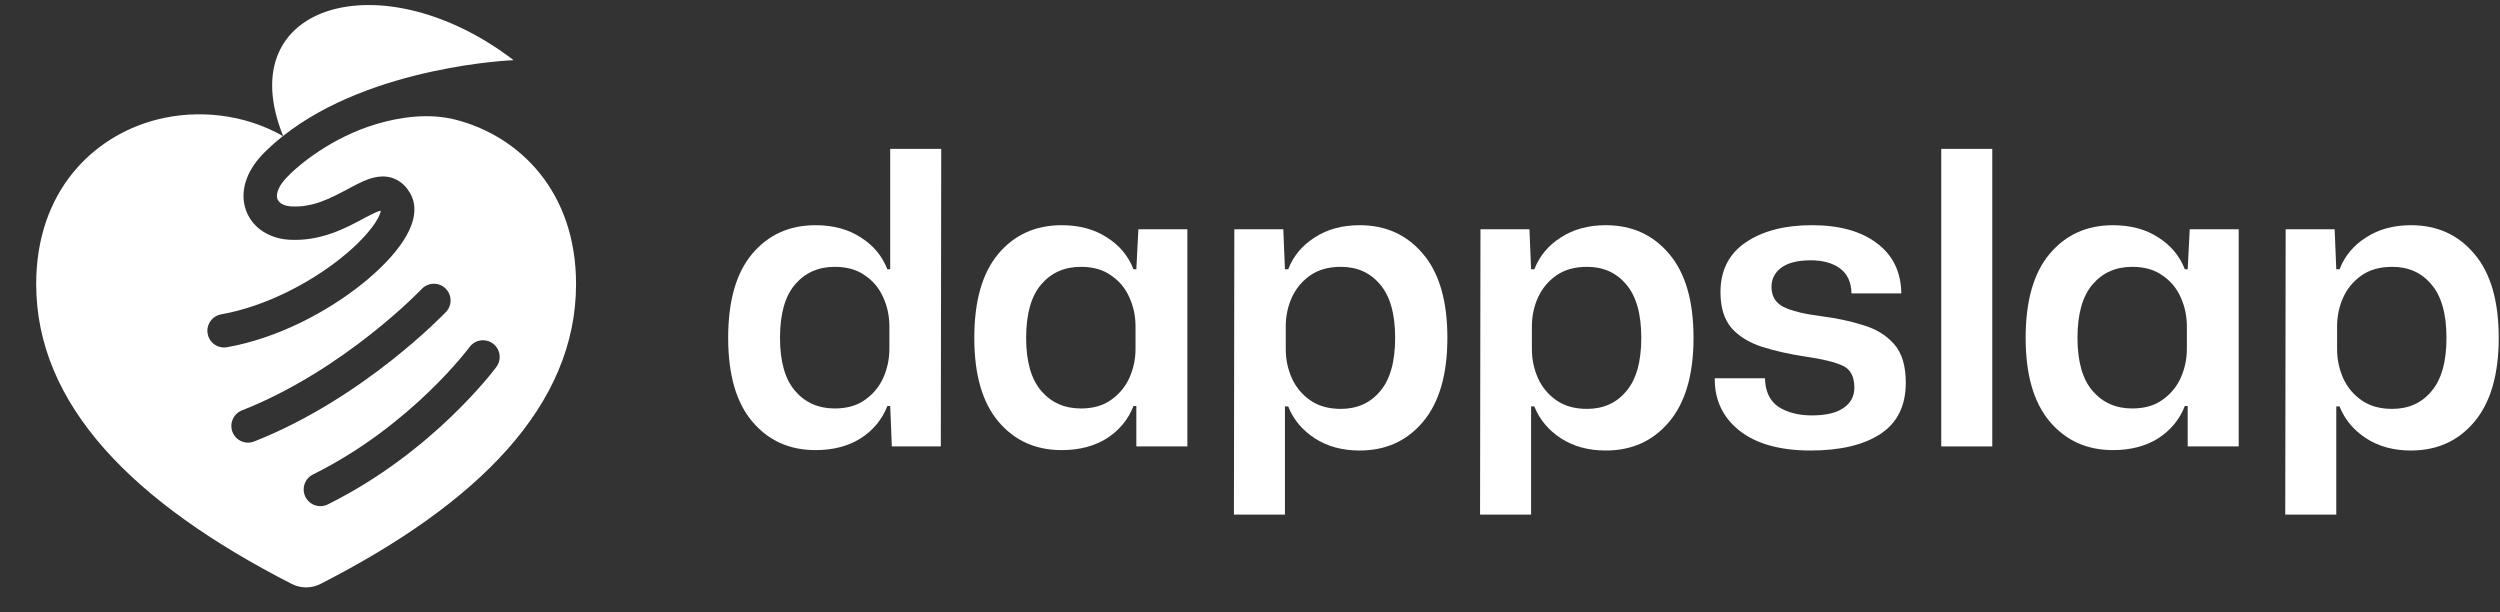 <svg width="294" height="72" viewBox="0 0 294 72" fill="none" xmlns="http://www.w3.org/2000/svg">
<rect x="0" y="0" width="294" height="72" fill="#333333" stroke="none"/>
<path fill-rule="evenodd" clip-rule="evenodd" d="M33.276 16C28.716 13.396 23.228 12.835 18.414 14.073C10.915 16.008 4.256 22.518 4.256 33.398C4.256 47.633 15.684 59.146 34.298 68.665C34.829 68.936 35.41 69.077 35.998 69.077C36.586 69.077 37.167 68.936 37.699 68.665C56.316 59.15 67.744 47.637 67.744 33.402C67.744 22.522 61.086 16.008 53.586 14.078C50.552 13.297 47.174 13.712 44.213 14.605C39.072 16.154 35.17 19.311 33.662 20.925C32.445 22.227 32.514 23.092 32.624 23.401C32.735 23.713 33.15 24.207 34.234 24.272C36.807 24.427 38.927 23.291 41.033 22.163L41.174 22.087C42.094 21.594 43.283 20.957 44.422 20.795C45.083 20.701 45.847 20.741 46.599 21.117C47.343 21.488 47.873 22.088 48.251 22.751C48.81 23.729 48.815 24.794 48.609 25.703C48.405 26.603 47.968 27.49 47.431 28.318C46.352 29.978 44.649 31.732 42.607 33.371C38.52 36.65 32.691 39.769 26.695 40.834C25.628 41.024 24.608 40.312 24.419 39.244C24.229 38.176 24.941 37.157 26.009 36.967C31.219 36.042 36.456 33.271 40.149 30.308C41.996 28.826 43.362 27.371 44.138 26.178C44.527 25.579 44.713 25.128 44.779 24.835C44.832 24.601 43.162 25.477 42.966 25.582C42.874 25.631 42.78 25.682 42.684 25.734C40.701 26.802 37.705 28.415 33.998 28.192C31.746 28.057 29.688 26.862 28.924 24.718C28.16 22.57 28.953 20.212 30.793 18.244C31.381 17.615 32.22 16.833 33.276 16ZM49.601 33.98C50.348 33.194 51.59 33.161 52.377 33.908C53.163 34.654 53.196 35.897 52.449 36.684C52.408 36.727 52.365 36.771 52.323 36.815C52.245 36.894 52.132 37.009 51.985 37.155C51.692 37.447 51.263 37.865 50.711 38.38C49.608 39.409 48.01 40.828 46.012 42.403C42.028 45.544 36.396 49.356 29.891 51.917C28.881 52.315 27.741 51.819 27.344 50.81C26.947 49.801 27.443 48.661 28.452 48.263C34.474 45.892 39.769 42.324 43.58 39.319C45.48 37.822 46.995 36.476 48.033 35.508C48.551 35.025 48.949 34.637 49.214 34.372C49.347 34.24 49.447 34.139 49.512 34.072L49.555 34.028L49.583 33.999L49.599 33.983L49.601 33.98ZM58.381 43.142C59.024 42.268 58.837 41.039 57.963 40.397C57.089 39.755 55.861 39.942 55.218 40.815L55.218 40.815L55.217 40.816L55.207 40.83C55.196 40.844 55.179 40.867 55.155 40.898C55.107 40.961 55.033 41.058 54.932 41.186C54.73 41.441 54.424 41.819 54.016 42.295C53.201 43.248 51.985 44.587 50.401 46.111C47.226 49.164 42.607 52.923 36.805 55.799C35.833 56.281 35.436 57.459 35.918 58.431C36.399 59.402 37.578 59.799 38.549 59.318C44.81 56.214 49.753 52.183 53.123 48.941C54.811 47.318 56.114 45.883 57 44.849C57.443 44.331 57.782 43.913 58.013 43.62C58.129 43.474 58.218 43.358 58.279 43.278C58.314 43.233 58.347 43.188 58.381 43.143L58.381 43.142Z" fill="white"/>
<path d="M33.293 15.985C26.998 0.353 45.017 -4.707 60.398 7.075C60.398 7.075 43.767 7.697 33.293 15.985Z" fill="white"/>
<path d="M268.746 60.516L268.794 26.964H274.554L274.746 31.668H275.13C275.738 30.1 276.778 28.852 278.25 27.924C279.722 26.964 281.482 26.484 283.53 26.484C286.602 26.484 289.082 27.604 290.97 29.844C292.89 32.084 293.85 35.38 293.85 39.732C293.85 44.052 292.89 47.348 290.97 49.62C289.082 51.86 286.602 52.98 283.53 52.98C281.482 52.98 279.722 52.5 278.25 51.54C276.778 50.58 275.738 49.332 275.13 47.796H274.746V60.516H268.746ZM281.322 48.084C283.242 48.084 284.778 47.396 285.93 46.02C287.114 44.644 287.706 42.548 287.706 39.732C287.706 36.916 287.114 34.82 285.93 33.444C284.778 32.068 283.242 31.38 281.322 31.38C279.882 31.38 278.682 31.716 277.722 32.388C276.762 33.06 276.042 33.924 275.562 34.98C275.082 36.036 274.842 37.172 274.842 38.388V41.076C274.842 42.26 275.082 43.396 275.562 44.484C276.042 45.54 276.762 46.404 277.722 47.076C278.682 47.748 279.882 48.084 281.322 48.084Z" fill="white"/>
<path d="M248.488 52.932C245.416 52.932 242.936 51.812 241.048 49.572C239.16 47.332 238.216 44.052 238.216 39.732C238.216 35.38 239.16 32.084 241.048 29.844C242.936 27.604 245.416 26.484 248.488 26.484C250.568 26.484 252.344 26.964 253.816 27.924C255.288 28.852 256.328 30.1 256.936 31.668H257.272L257.512 26.964H263.272V52.5H257.272V47.748H256.936C256.328 49.316 255.288 50.58 253.816 51.54C252.344 52.468 250.568 52.932 248.488 52.932ZM250.744 48.036C252.184 48.036 253.368 47.7 254.296 47.028C255.256 46.356 255.976 45.492 256.456 44.436C256.936 43.348 257.176 42.212 257.176 41.028V38.388C257.176 37.172 256.936 36.036 256.456 34.98C255.976 33.892 255.256 33.028 254.296 32.388C253.368 31.716 252.184 31.38 250.744 31.38C248.824 31.38 247.272 32.068 246.088 33.444C244.904 34.82 244.312 36.916 244.312 39.732C244.312 42.516 244.904 44.596 246.088 45.972C247.272 47.348 248.824 48.036 250.744 48.036Z" fill="white"/>
<path d="M228.291 52.5V17.508H234.291V52.5H228.291Z" fill="white"/>
<path d="M212.937 52.98C209.321 52.98 206.521 52.196 204.537 50.628C202.585 49.06 201.625 47.012 201.657 44.484H207.561C207.593 46.02 208.121 47.14 209.145 47.844C210.201 48.516 211.513 48.852 213.081 48.852C214.713 48.852 215.945 48.564 216.777 47.988C217.641 47.412 218.073 46.612 218.073 45.588C218.073 44.276 217.609 43.412 216.681 42.996C215.785 42.58 214.345 42.228 212.361 41.94C210.441 41.652 208.729 41.268 207.225 40.788C205.721 40.308 204.521 39.572 203.625 38.58C202.761 37.556 202.329 36.148 202.329 34.356C202.329 31.796 203.321 29.844 205.305 28.5C207.289 27.156 209.881 26.484 213.081 26.484C216.313 26.484 218.857 27.188 220.713 28.596C222.601 30.004 223.561 31.972 223.593 34.5H217.737C217.705 33.188 217.257 32.212 216.393 31.572C215.529 30.932 214.377 30.612 212.937 30.612C211.433 30.612 210.281 30.9 209.481 31.476C208.713 32.052 208.329 32.804 208.329 33.732C208.329 34.82 208.793 35.604 209.721 36.084C210.681 36.564 212.169 36.932 214.185 37.188C215.977 37.412 217.625 37.764 219.129 38.244C220.633 38.692 221.833 39.428 222.729 40.452C223.657 41.476 224.121 42.996 224.121 45.012C224.121 47.732 223.113 49.748 221.097 51.06C219.113 52.34 216.393 52.98 212.937 52.98Z" fill="white"/>
<path d="M174.055 60.516L174.103 26.964H179.863L180.055 31.668H180.439C181.047 30.1 182.087 28.852 183.559 27.924C185.031 26.964 186.791 26.484 188.839 26.484C191.911 26.484 194.391 27.604 196.279 29.844C198.199 32.084 199.159 35.38 199.159 39.732C199.159 44.052 198.199 47.348 196.279 49.62C194.391 51.86 191.911 52.98 188.839 52.98C186.791 52.98 185.031 52.5 183.559 51.54C182.087 50.58 181.047 49.332 180.439 47.796H180.055V60.516H174.055ZM186.631 48.084C188.551 48.084 190.087 47.396 191.239 46.02C192.423 44.644 193.015 42.548 193.015 39.732C193.015 36.916 192.423 34.82 191.239 33.444C190.087 32.068 188.551 31.38 186.631 31.38C185.191 31.38 183.991 31.716 183.031 32.388C182.071 33.06 181.351 33.924 180.871 34.98C180.391 36.036 180.151 37.172 180.151 38.388V41.076C180.151 42.26 180.391 43.396 180.871 44.484C181.351 45.54 182.071 46.404 183.031 47.076C183.991 47.748 185.191 48.084 186.631 48.084Z" fill="white"/>
<path d="M145.109 60.516L145.157 26.964H150.917L151.109 31.668H151.493C152.101 30.1 153.141 28.852 154.613 27.924C156.085 26.964 157.845 26.484 159.893 26.484C162.965 26.484 165.444 27.604 167.332 29.844C169.252 32.084 170.212 35.38 170.212 39.732C170.212 44.052 169.252 47.348 167.332 49.62C165.444 51.86 162.965 52.98 159.893 52.98C157.845 52.98 156.085 52.5 154.613 51.54C153.141 50.58 152.101 49.332 151.493 47.796H151.109V60.516H145.109ZM157.685 48.084C159.605 48.084 161.141 47.396 162.293 46.02C163.477 44.644 164.069 42.548 164.069 39.732C164.069 36.916 163.477 34.82 162.293 33.444C161.141 32.068 159.605 31.38 157.685 31.38C156.245 31.38 155.045 31.716 154.085 32.388C153.125 33.06 152.405 33.924 151.925 34.98C151.445 36.036 151.205 37.172 151.205 38.388V41.076C151.205 42.26 151.445 43.396 151.925 44.484C152.405 45.54 153.125 46.404 154.085 47.076C155.045 47.748 156.245 48.084 157.685 48.084Z" fill="white"/>
<path d="M124.85 52.932C121.778 52.932 119.298 51.812 117.41 49.572C115.522 47.332 114.578 44.052 114.578 39.732C114.578 35.38 115.522 32.084 117.41 29.844C119.298 27.604 121.778 26.484 124.85 26.484C126.93 26.484 128.706 26.964 130.178 27.924C131.65 28.852 132.69 30.1 133.298 31.668H133.634L133.874 26.964H139.634V52.5H133.634V47.748H133.298C132.69 49.316 131.65 50.58 130.178 51.54C128.706 52.468 126.93 52.932 124.85 52.932ZM127.106 48.036C128.546 48.036 129.73 47.7 130.658 47.028C131.618 46.356 132.338 45.492 132.818 44.436C133.298 43.348 133.538 42.212 133.538 41.028V38.388C133.538 37.172 133.298 36.036 132.818 34.98C132.338 33.892 131.618 33.028 130.658 32.388C129.73 31.716 128.546 31.38 127.106 31.38C125.186 31.38 123.634 32.068 122.45 33.444C121.266 34.82 120.674 36.916 120.674 39.732C120.674 42.516 121.266 44.596 122.45 45.972C123.634 47.348 125.186 48.036 127.106 48.036Z" fill="white"/>
<path d="M95.904 52.932C92.832 52.932 90.352 51.812 88.464 49.572C86.576 47.332 85.632 44.052 85.632 39.732C85.632 35.38 86.576 32.084 88.464 29.844C90.352 27.604 92.832 26.484 95.904 26.484C97.984 26.484 99.76 26.964 101.232 27.924C102.704 28.852 103.744 30.1 104.352 31.668H104.688V17.508H110.688L110.64 52.5H104.88L104.688 47.748H104.352C103.744 49.316 102.704 50.58 101.232 51.54C99.76 52.468 97.984 52.932 95.904 52.932ZM98.16 48.036C99.6 48.036 100.784 47.7 101.712 47.028C102.672 46.356 103.392 45.492 103.872 44.436C104.352 43.348 104.592 42.212 104.592 41.028V38.388C104.592 37.172 104.352 36.036 103.872 34.98C103.392 33.892 102.672 33.028 101.712 32.388C100.784 31.716 99.6 31.38 98.16 31.38C96.24 31.38 94.688 32.068 93.504 33.444C92.32 34.82 91.728 36.916 91.728 39.732C91.728 42.516 92.32 44.596 93.504 45.972C94.688 47.348 96.24 48.036 98.16 48.036Z" fill="white"/>
</svg>
